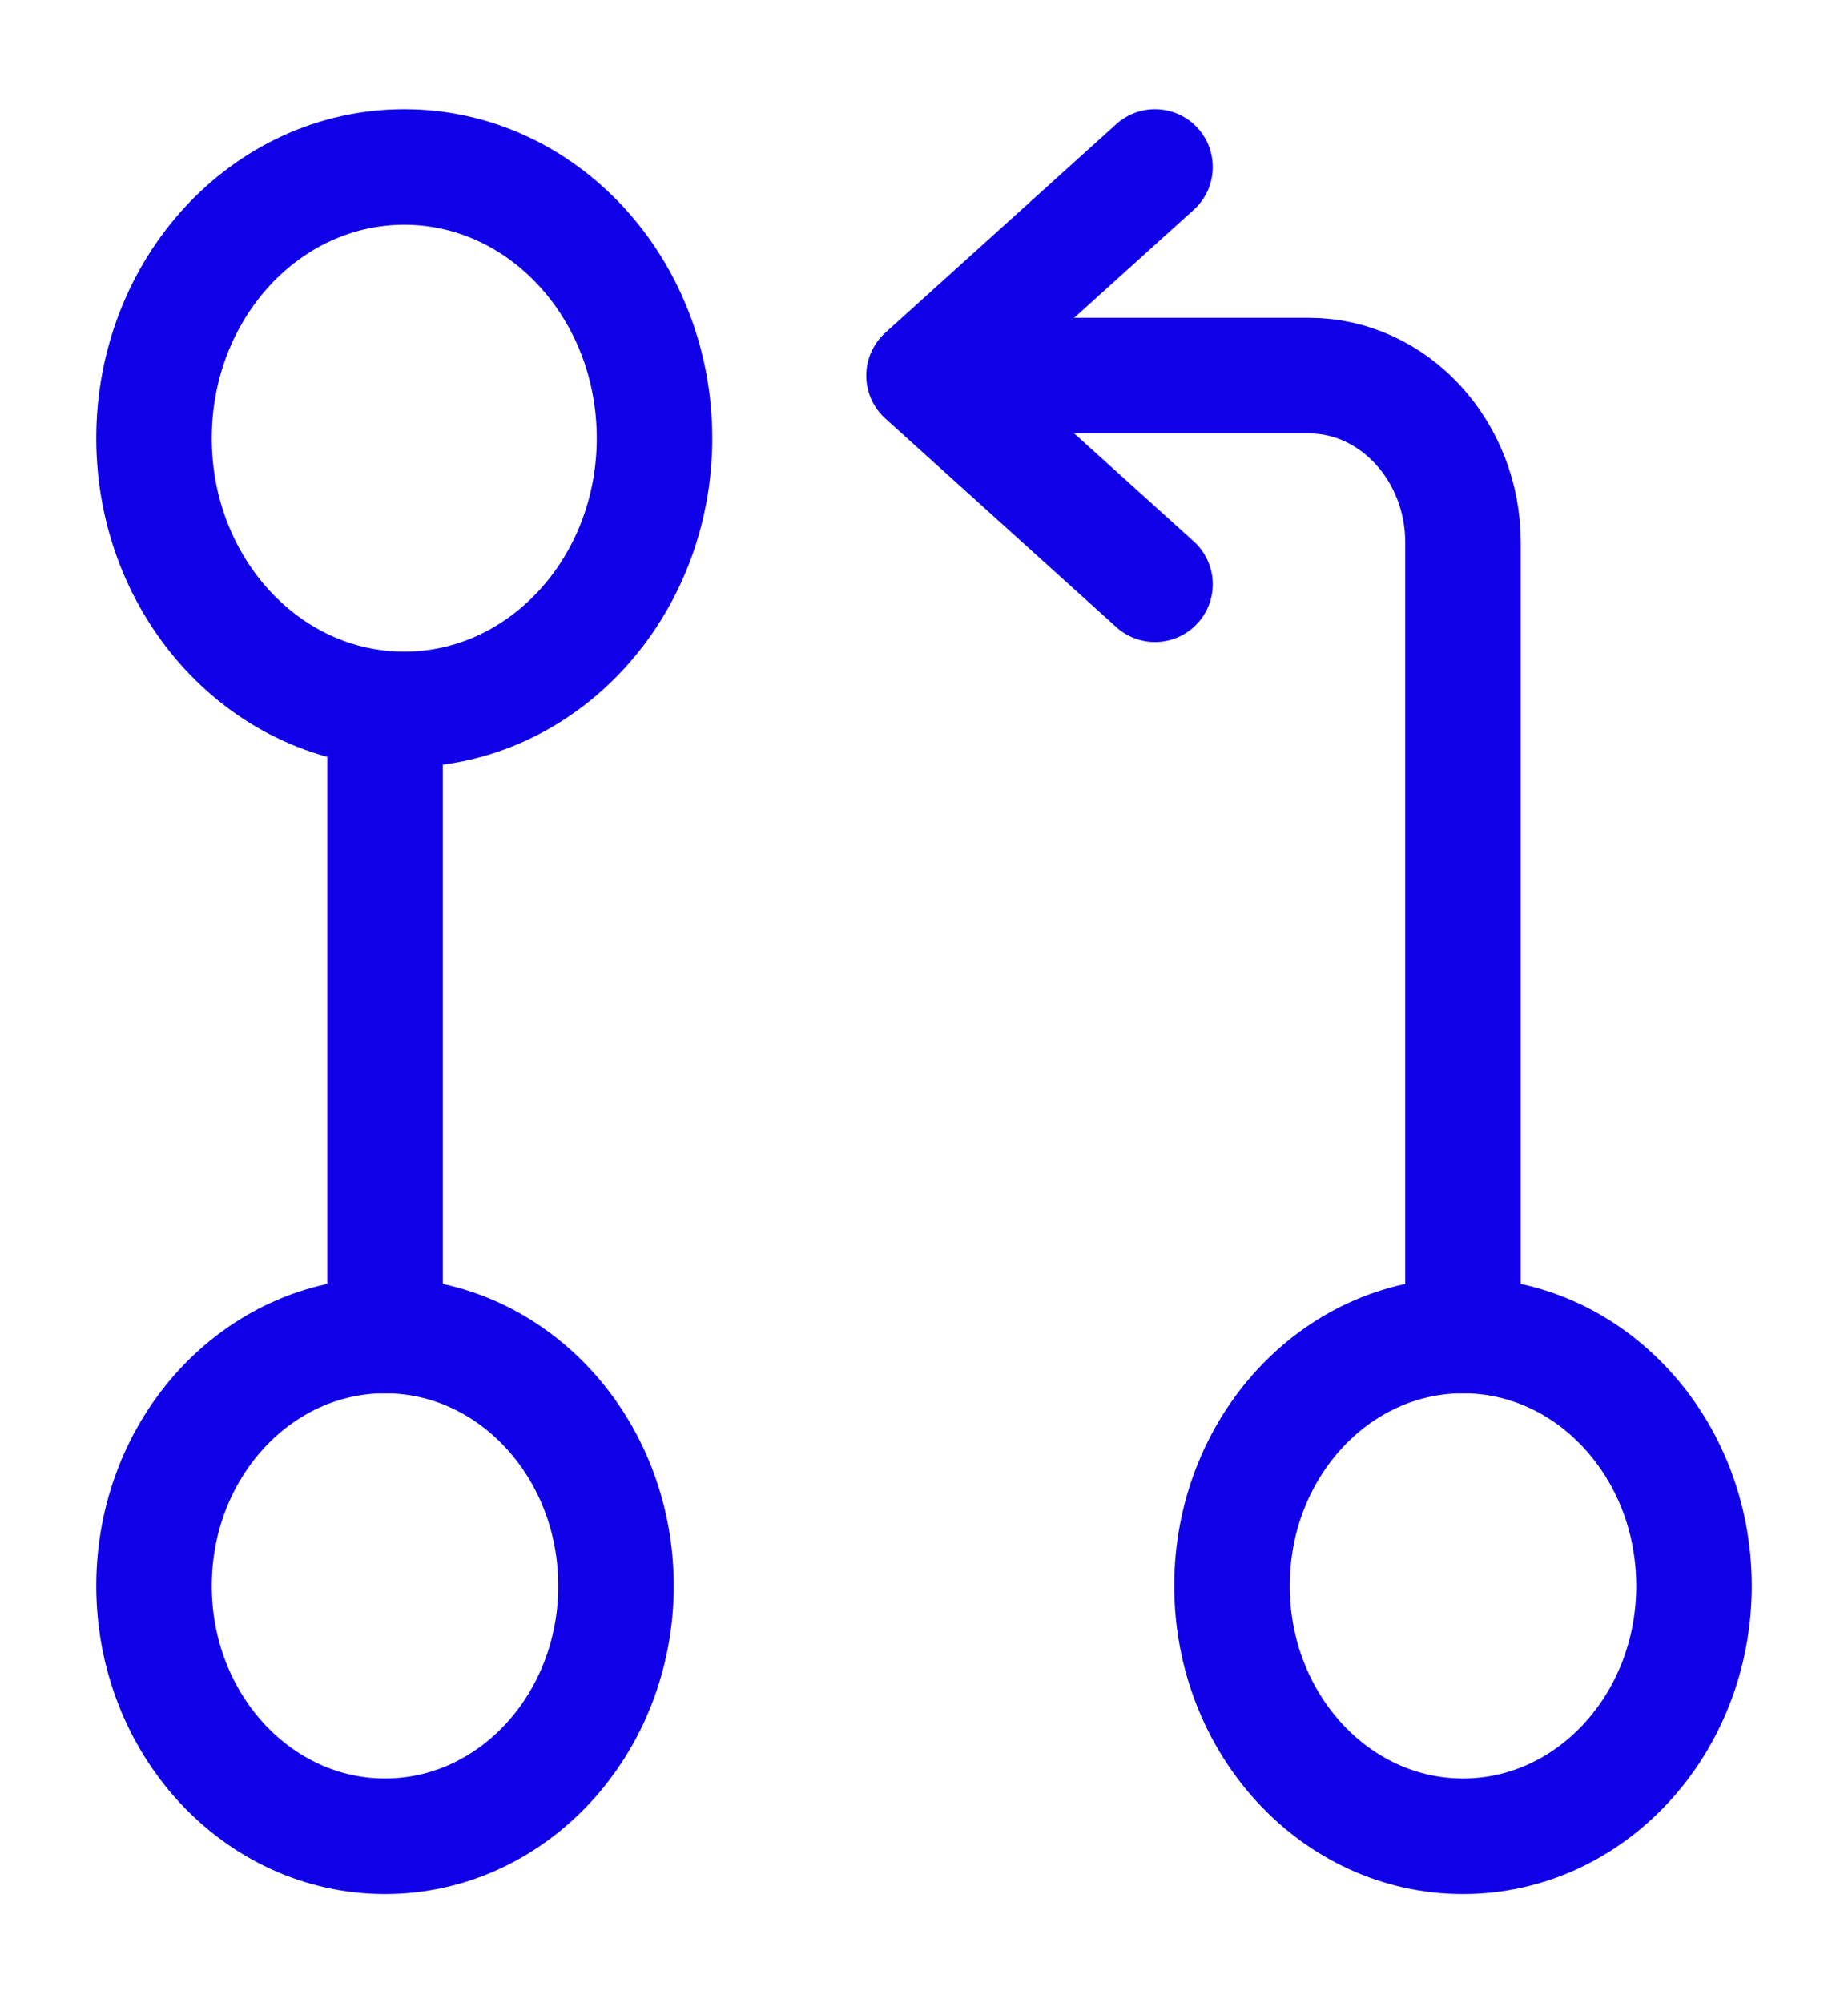 <svg width="24" height="26" viewBox="0 0 24 26" fill="none" xmlns="http://www.w3.org/2000/svg">
<g id="vuesax/linear/programming-arrow">
<g id="programming-arrow">
<path id="Vector" d="M19 17.333V7.042C19 5.85 18.1 4.875 17 4.875H12.5" stroke="#1000E8" stroke-width="1.5" stroke-linecap="round" stroke-linejoin="round"/>
<path id="Vector_2" d="M15 2.167L12 4.875L15 7.583" stroke="#1000E8" stroke-width="1.5" stroke-linecap="round" stroke-linejoin="round"/>
<path id="Vector_3" d="M5 9.75V17.333" stroke="#1000E8" stroke-width="1.5" stroke-linecap="round" stroke-linejoin="round"/>
<path id="Vector_4" d="M5.25 9.208C7.045 9.208 8.5 7.632 8.5 5.688C8.5 3.743 7.045 2.167 5.25 2.167C3.455 2.167 2 3.743 2 5.688C2 7.632 3.455 9.208 5.25 9.208Z" stroke="#1000E8" stroke-width="1.5" stroke-linecap="round" stroke-linejoin="round"/>
<path id="Vector_5" d="M5 23.833C6.657 23.833 8 22.378 8 20.583C8 18.788 6.657 17.333 5 17.333C3.343 17.333 2 18.788 2 20.583C2 22.378 3.343 23.833 5 23.833Z" stroke="#1000E8" stroke-width="1.5" stroke-linecap="round" stroke-linejoin="round"/>
<path id="Vector_6" d="M19 23.833C20.657 23.833 22 22.378 22 20.583C22 18.788 20.657 17.333 19 17.333C17.343 17.333 16 18.788 16 20.583C16 22.378 17.343 23.833 19 23.833Z" stroke="#1000E8" stroke-width="1.5" stroke-linecap="round" stroke-linejoin="round"/>
</g>
</g>
</svg>
